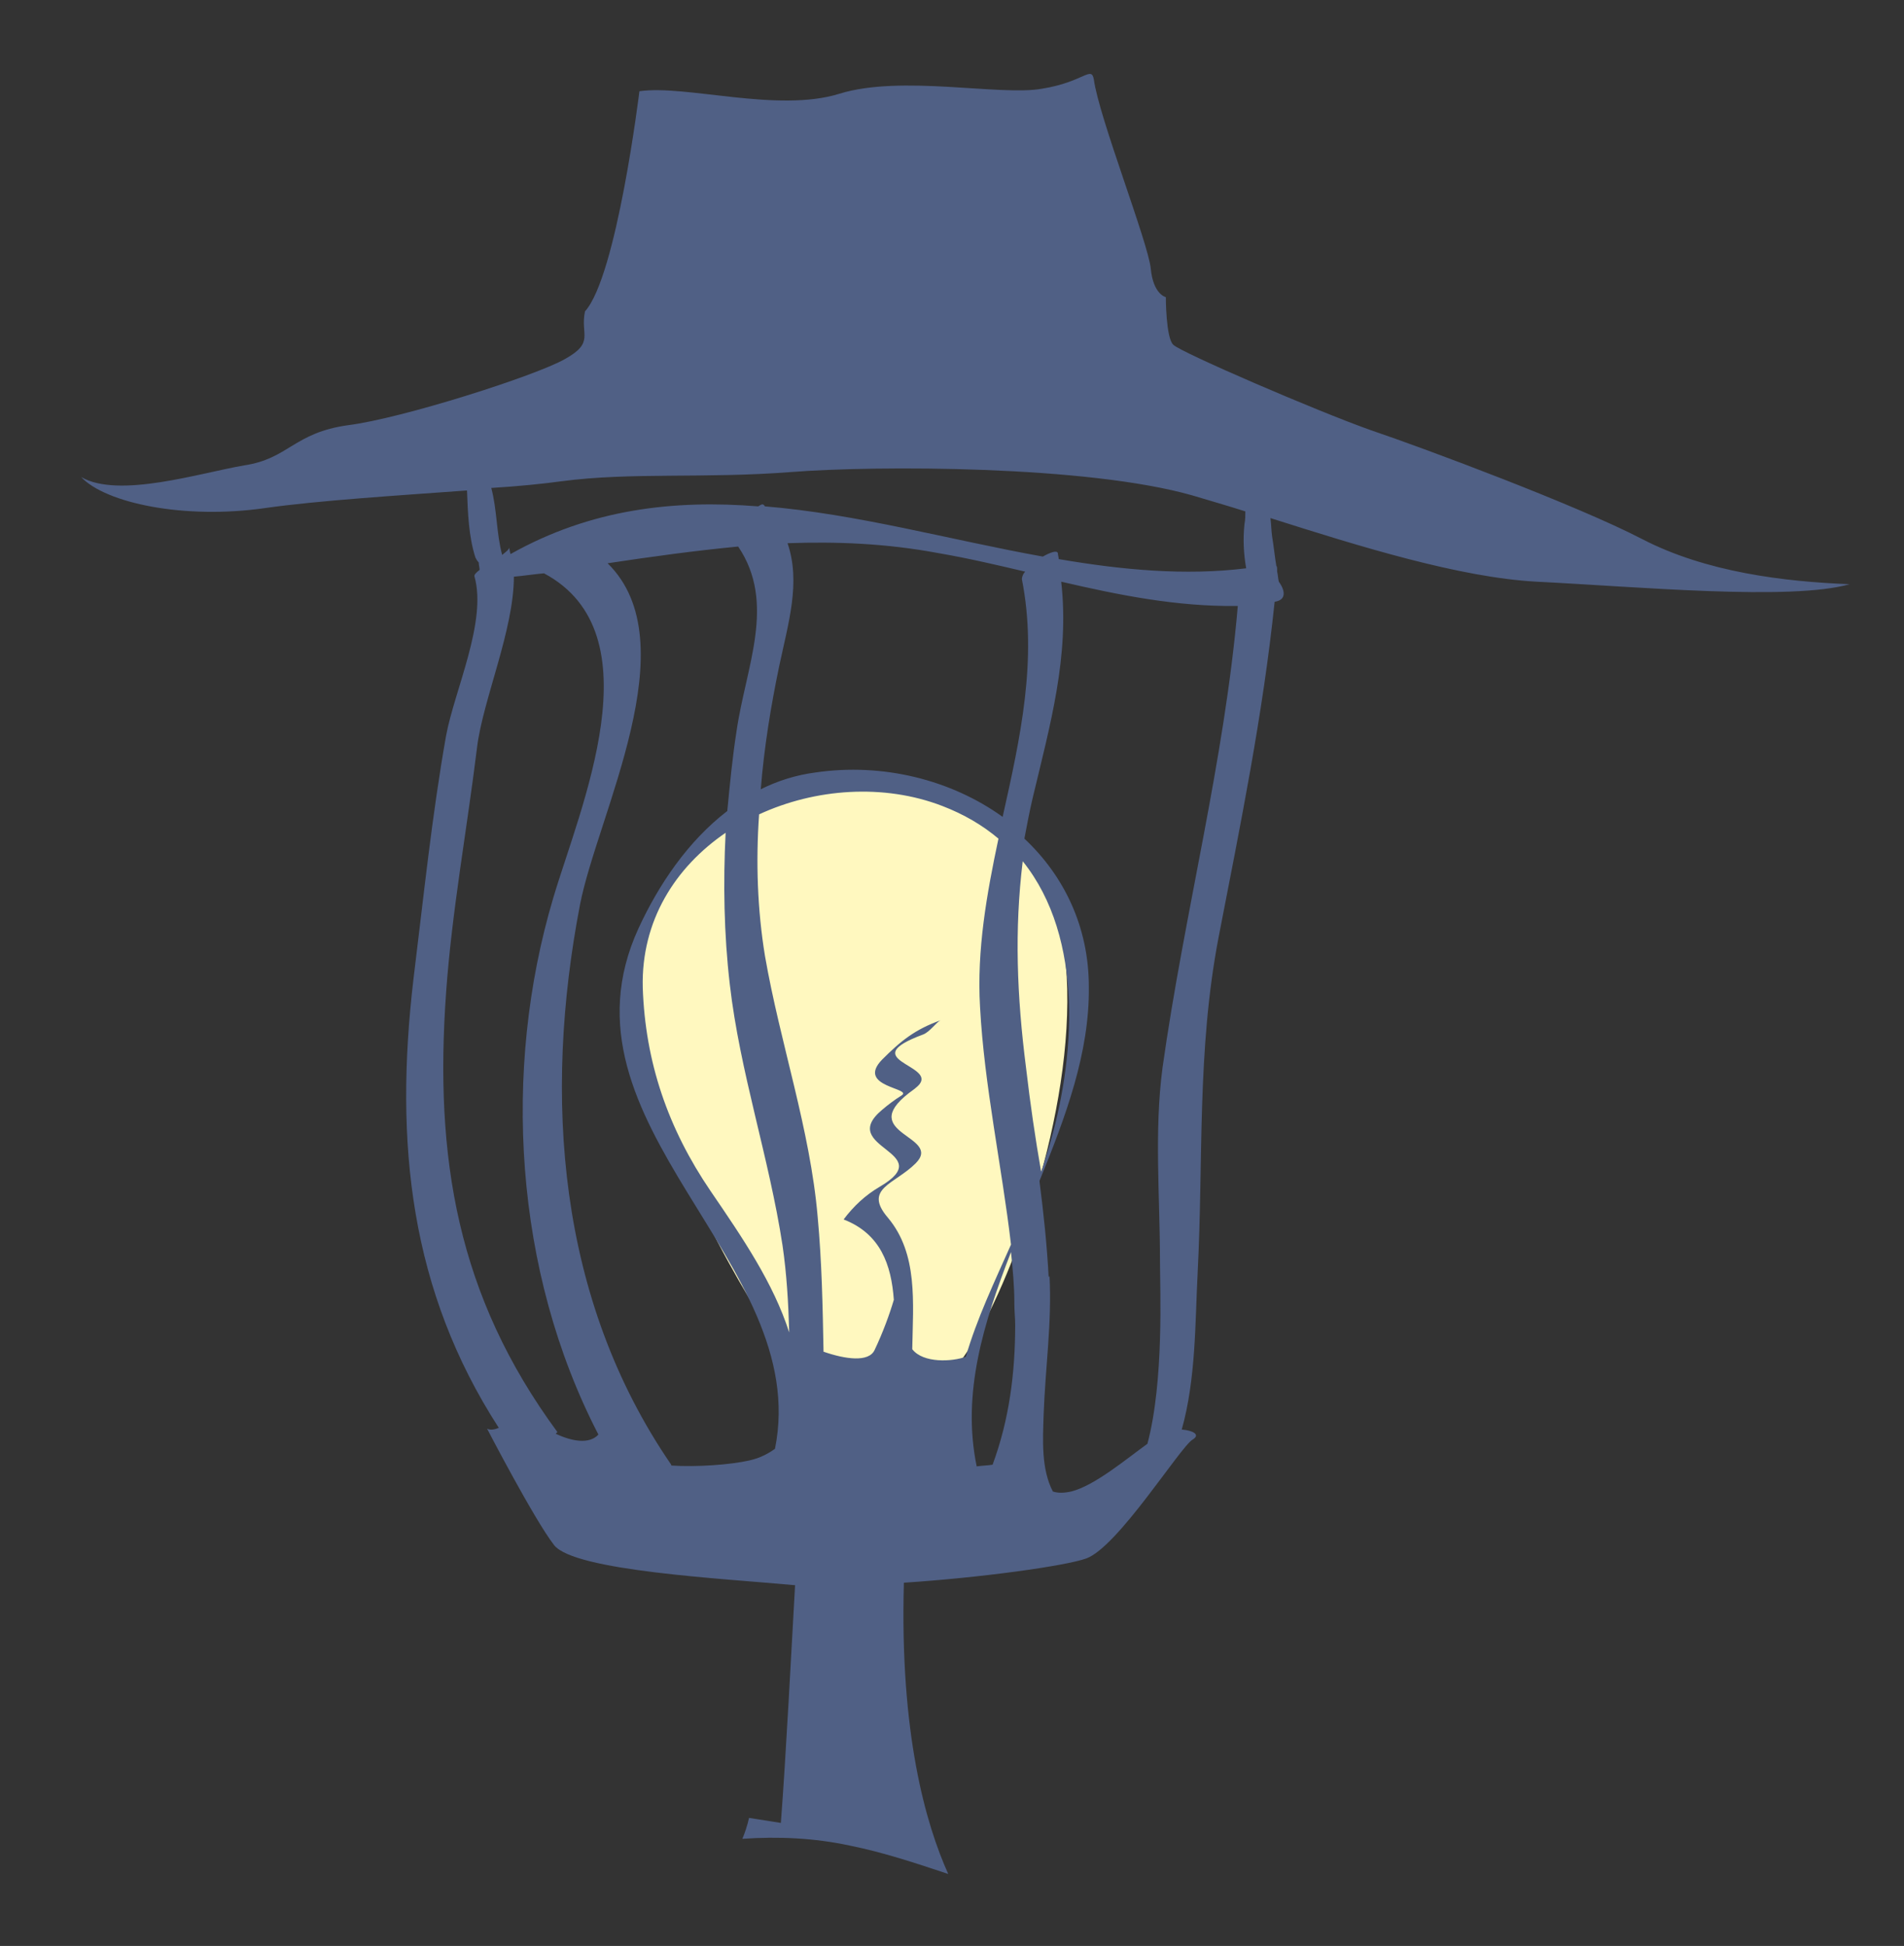 <svg xmlns="http://www.w3.org/2000/svg" viewBox="0 0 227.5 232.5"><rect x="0" y="0" width="227.5" height="232.5" fill="#333333" stroke="none"/><style>.st0{fill:#fff8bf}.st1{fill:#506085}</style><g id="Слой_2"><path id="XMLID_311_" class="st0" d="M94.2 162.4s-42.9-59.8 4.5-67.6 24.2 59.7 15 69.1l-19.5-1.5z"/></g><g id="Слой_1"><path id="XMLID_111_" class="st1" d="M31.7 60.7c6.3-.9 15.9-1.5 24.1-2.1.1 2.7.2 5.5 1 8 .1.2.2.4.4.6 0 .3.1.6.1.8v.1c-.4.3-.7.6-.6.8 1.5 5.4-2.4 13.6-3.4 19-1.7 9.6-2.7 19.4-3.9 29.1-2.3 19.6-.4 37.2 10.2 53.6-.5.2-1 .3-1.4.1 0 0 5.6 10.8 8 13.9 2.4 3.1 20.2 4 28.8 4.8-.4 7-1.1 20.7-1.7 28.4-1.3-.2-2.5-.4-3.8-.6-.2.9-.5 1.8-.8 2.5 4.3-.3 8.6-.1 12.8.8 4 .8 7.9 2.1 11.8 3.4-2.7-6-5.8-16.8-5.3-34.8 9.2-.6 19.3-2 21.8-2.9 3.8-1.4 11.2-13.3 12.7-14.2 1-.6 0-1.1-1.3-1.2 1.7-6 1.6-12.9 1.9-18.7.7-13.6-.1-26.5 2.5-40.1 2.6-13.4 5.3-26.6 6.7-40.1 1.4-.2 1.3-1.3.5-2.4-.1-.4-.1-.8-.2-1.2v-.1c0-.3 0-.5-.1-.6-.2-1.2-.3-2.3-.5-3.5-.1-.7-.1-1.4-.2-2.2 10.7 3.4 22.6 7.1 31.8 7.6 12.1.6 30.4 2.3 37.4.3-7.7-.3-17.1-1.4-24.8-5.4-7.7-4-25.9-10.8-32.4-13-6.5-2.3-22.7-9.3-23.6-10.2-.9-.8-.9-5.7-.9-5.7s-1.5-.3-1.8-3.4c-.3-3.1-6.2-18.1-6.8-22.6-.3-1.7-1.2.3-6.2 1.1-5 .9-16.8-1.7-24.2.6-7.4 2.3-18.3-1.1-23.9-.3 0 0-2.7 22.1-6.5 26.3-.6 2.8 1.2 3.7-2.4 5.7-3.5 2-19.5 7.1-25.9 7.9-6.5.9-7.1 4-12.4 4.8-5.3.9-15 4-19.5 1.4 2.9 3.1 12.3 5.1 22 3.7zm39.8 110.7c-1.1 1.2-3.2.8-5.1-.1l.2-.2c-12-16.3-14.7-32.8-13.3-52.5.7-9.8 2.5-19.5 3.7-29.3.7-5.7 4.4-14 4.4-20.4 1.2-.1 2.4-.3 3.6-.4 13.5 7.2 4.3 28 1.1 38.8-6.1 20.5-4.7 44.6 5.4 64.1.1-.1.1-.1 0 0zm21.1 1.7c-.7.5-1.7 1.1-3.1 1.4-2.2.5-6.2.8-9.3.6v-.1c-13.6-19.8-15.3-44-10.9-66.9 2.1-10.8 13-31.3 3.3-40.8 5.3-.8 10.4-1.5 15.6-2 4.6 6.8.9 14.4-.2 22.1-.5 3.2-.8 6.4-1.1 9.5-4.7 3.6-8.2 8.8-10.6 14-10.8 23.5 20.8 39.8 16.3 62.2zm-7.7-30.8c-5.1-7.5-7.8-15.4-8.1-24.3-.2-8 3.9-14.4 9.9-18.5-.3 6-.2 12.1.5 18.1 1.2 10.5 4.7 20.7 6.3 31.2.5 3.4.7 6.9.8 10.4-1.9-5.9-5.5-11.2-9.4-16.9zm24.1 18.9c0-.1-.1-.1 0 0 .1-5.6.7-11.4-2.9-15.7-3-3.5.8-4 3.3-6.5 3.3-3.3-7.1-3.5-.8-8.4.4-.3 1-.7 1.3-1.1 1.7-2.3-7.7-2.9.4-5.9.8-.3 1.6-1.5 2.1-1.7-3.1 1.1-4.8 2.5-7 4.7-3.2 3.3 3.8 3.4 2.3 4.3-.8.5-1.6 1.1-2.3 1.7-5.5 4.6 6.9 5-.3 9.2-1.7 1-3.1 2.3-4.3 3.9 4.4 1.7 5.7 5.4 6 9.6-.5 1.7-1.3 3.9-2.3 6-.7 1.5-3.5 1.1-6.1.2-.1-5.4-.2-10.7-.7-16.1-.9-10.5-4.5-20.8-6.3-31.2-.9-5.5-1.1-11.2-.7-16.9 6.7-3.1 14.9-3.7 21.9-1 2.6 1 4.8 2.3 6.7 3.9-1.4 6.6-2.6 13.3-2.2 20.1.5 9.4 2.6 19 3.7 28.4-2 4.5-4.1 8.9-5.4 13.4-1.6.6-5.1.8-6.4-.9zM94.1 64.9c5.8-.2 11.7 0 18.1 1.2 3.5.6 6.9 1.4 10.3 2.2-.3.3-.4.7-.4.9 1.9 9.6-.2 19-2.3 28.4-6.1-4.4-14.3-6.5-22.4-5.3-2.3.3-4.5 1-6.5 2 .4-5 1.2-9.9 2.2-14.7 1.1-5.2 2.6-10 1-14.7zM118.6 175c-.6.1-1.2.1-1.9.2-1.8-8.7.8-17.1 4.1-25.6.2 2 .4 4 .4 6v.2c0 .8.1 1.7.1 2.5 0 5.7-.7 11.3-2.7 16.7zm4-47.4c-1.1-8.6-1.4-16.5-.4-24.7 7.4 9.2 6.3 23.8 3 34.6-.3.8-.5 1.7-.8 2.5-.7-4-1.3-8.1-1.8-12.4zm16.3 0c-1 7.6-.3 15.4-.3 23.1 0 3.3.5 14.3-1.5 21.8-2.5 1.8-6.3 5-9.1 5.7-.9.2-1.6.2-2.2 0-1.4-2.7-1.2-6.1-1.1-9.2.2-5.6 1-11 .7-16.6 0 0 0 .1-.1.2-.2-3.8-.6-7.6-1.1-11.5 3.1-7.6 6-15.3 5.9-23.2 0-7.2-3-13.3-7.7-17.7.3-1.6.6-3.2 1-4.9 2.1-8.8 4.4-16.9 3.4-25.8 6.9 1.6 13.8 3 21.1 2.9-1.6 18.6-6.4 36.7-9 55.2zM67.1 57.5c8.3-1.1 17.1-.3 27.4-1.1 10.3-.8 35.4-.8 48 2.8 2 .6 4.1 1.2 6.3 1.9 0 .5 0 1-.1 1.5-.2 1.8-.1 3.6.2 5.3-7.3.9-14.8.2-22.4-1.1 0-.2-.1-.5-.1-.7-.1-.4-.9-.1-1.8.4-11.1-2-22.2-5.1-33.2-6-.1-.1-.1-.2-.2-.2-.1-.1-.3 0-.6.2-10.1-.8-20 .3-29.6 5.7-.1-.3-.1-.6-.2-.8.1.2-.3.5-.8.9-.7-2.6-.6-5.4-1.3-8 3.3-.2 6.2-.5 8.4-.8z"/></g></svg>